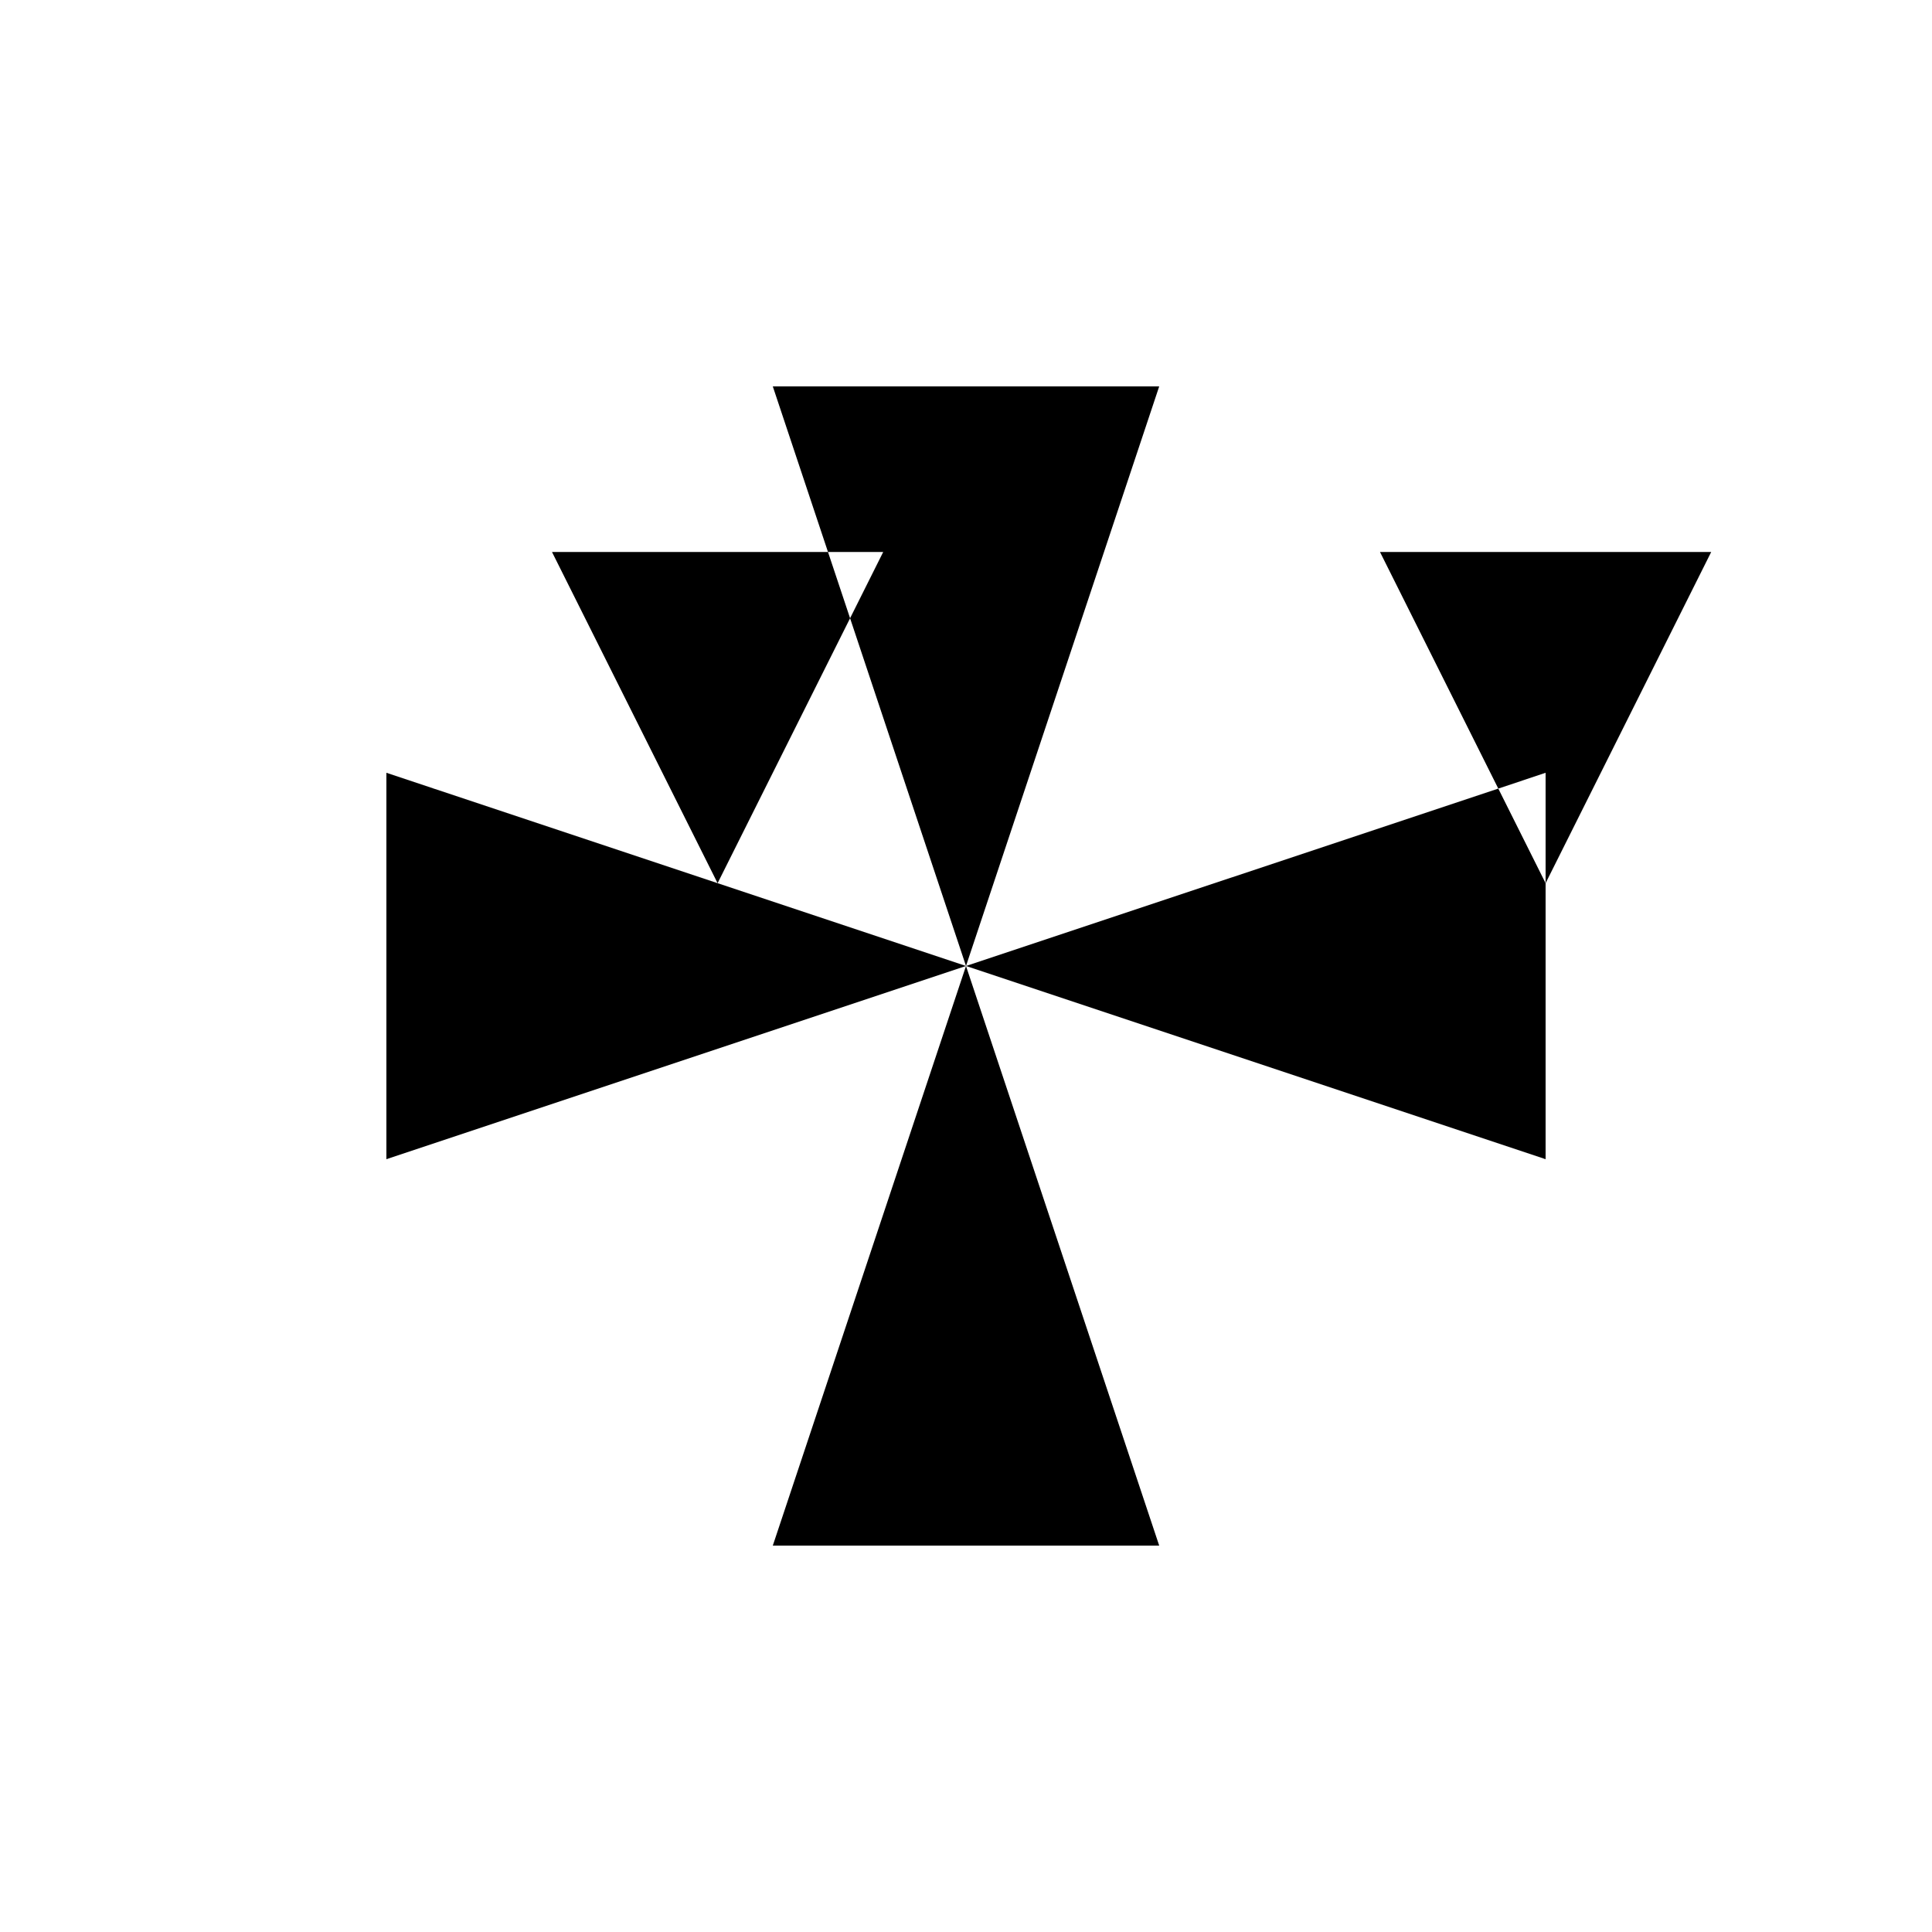 <svg xmlns="http://www.w3.org/2000/svg" viewBox="-100 -100 500 500"><path style="fill:#000000" d="M 0 100 L 150 150 L 0 200 M 42.857 42.857 L 114.286 42.857 L 128.571 42.857 L 120 60 L 150 150 L 100 300 L 200 300 L 150 150 L 300 200 L 300 128.571 L 342.857 42.857 L 257.143 42.857 L 287.755 104.082 L 150 150 L 200 0 L 100 0 L 114.286 42.857 L 120 60 L 85.714 128.571 M 287.755 104.082 L 300 100 L 300 128.571"/></svg>
